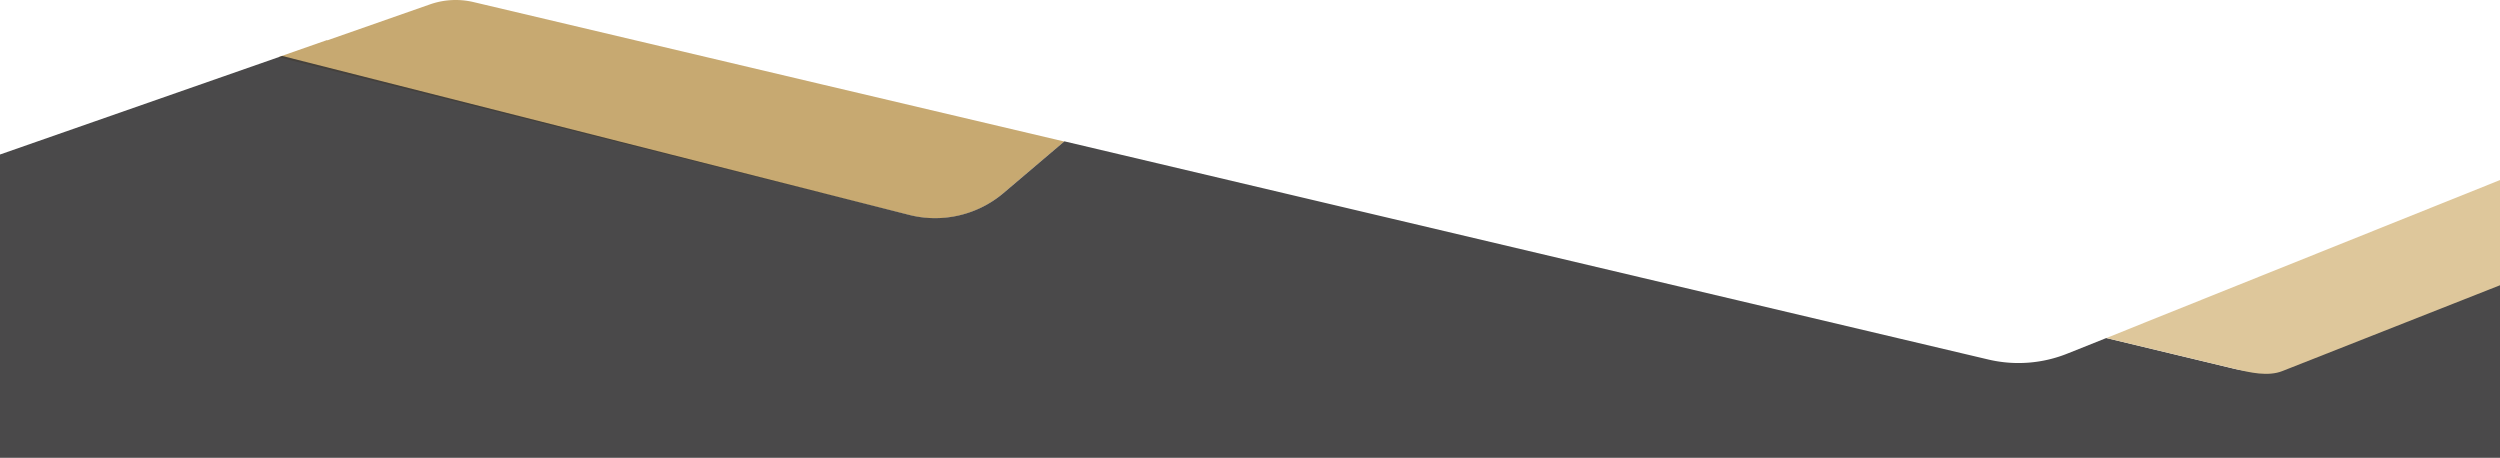 <svg xmlns="http://www.w3.org/2000/svg" xmlns:xlink="http://www.w3.org/1999/xlink" viewBox="0 0 1440 263.71"><defs><style>.cls-1{fill:#c7a971;}.cls-2{fill:url(#Gradient_bez_nazwy);}.cls-3{fill:#dec79b;}</style><linearGradient id="Gradient_bez_nazwy" x1="720" y1="461.18" x2="720" y2="468.33" gradientTransform="matrix(1, 0, 0, -1, 0, 266.03)" gradientUnits="userSpaceOnUse"><stop offset="0" stop-color="#363536" stop-opacity="0.9"/><stop offset="0.93" stop-opacity="0.8"/></linearGradient></defs><title>waveBrown</title><g id="Warstwa_2" data-name="Warstwa 2"><g id="Warstwa_1-2" data-name="Warstwa 1"><g id="Warstwa_1-2-2" data-name="Warstwa 1-2"><path class="cls-1" d="M577.9,111.31,613,81.51l-140-33L272.8,1.21a44.73,44.73,0,0,0-25.1,1.3l-59.1,20.7-.3-.1-28,9.8L523,123.71A60.66,60.66,0,0,0,577.9,111.31Z"/><path class="cls-2" d="M1313.1,210.61a43,43,0,0,1-25.8,1.9l-74.1-17.8-22,8.8a75.58,75.58,0,0,1-45.8,3.6L613.1,81.41,578,111.21a60.86,60.86,0,0,1-55,12.4L162.5,32.21,0,89v174.7H1440v-104Z"/><path class="cls-3" d="M1314.7,213.71l125.3-49.4v-60.6l-204.4,82-22.3,9,74.1,17.8C1295.9,214.61,1306.5,217,1314.7,213.71Z"/></g></g></g></svg>